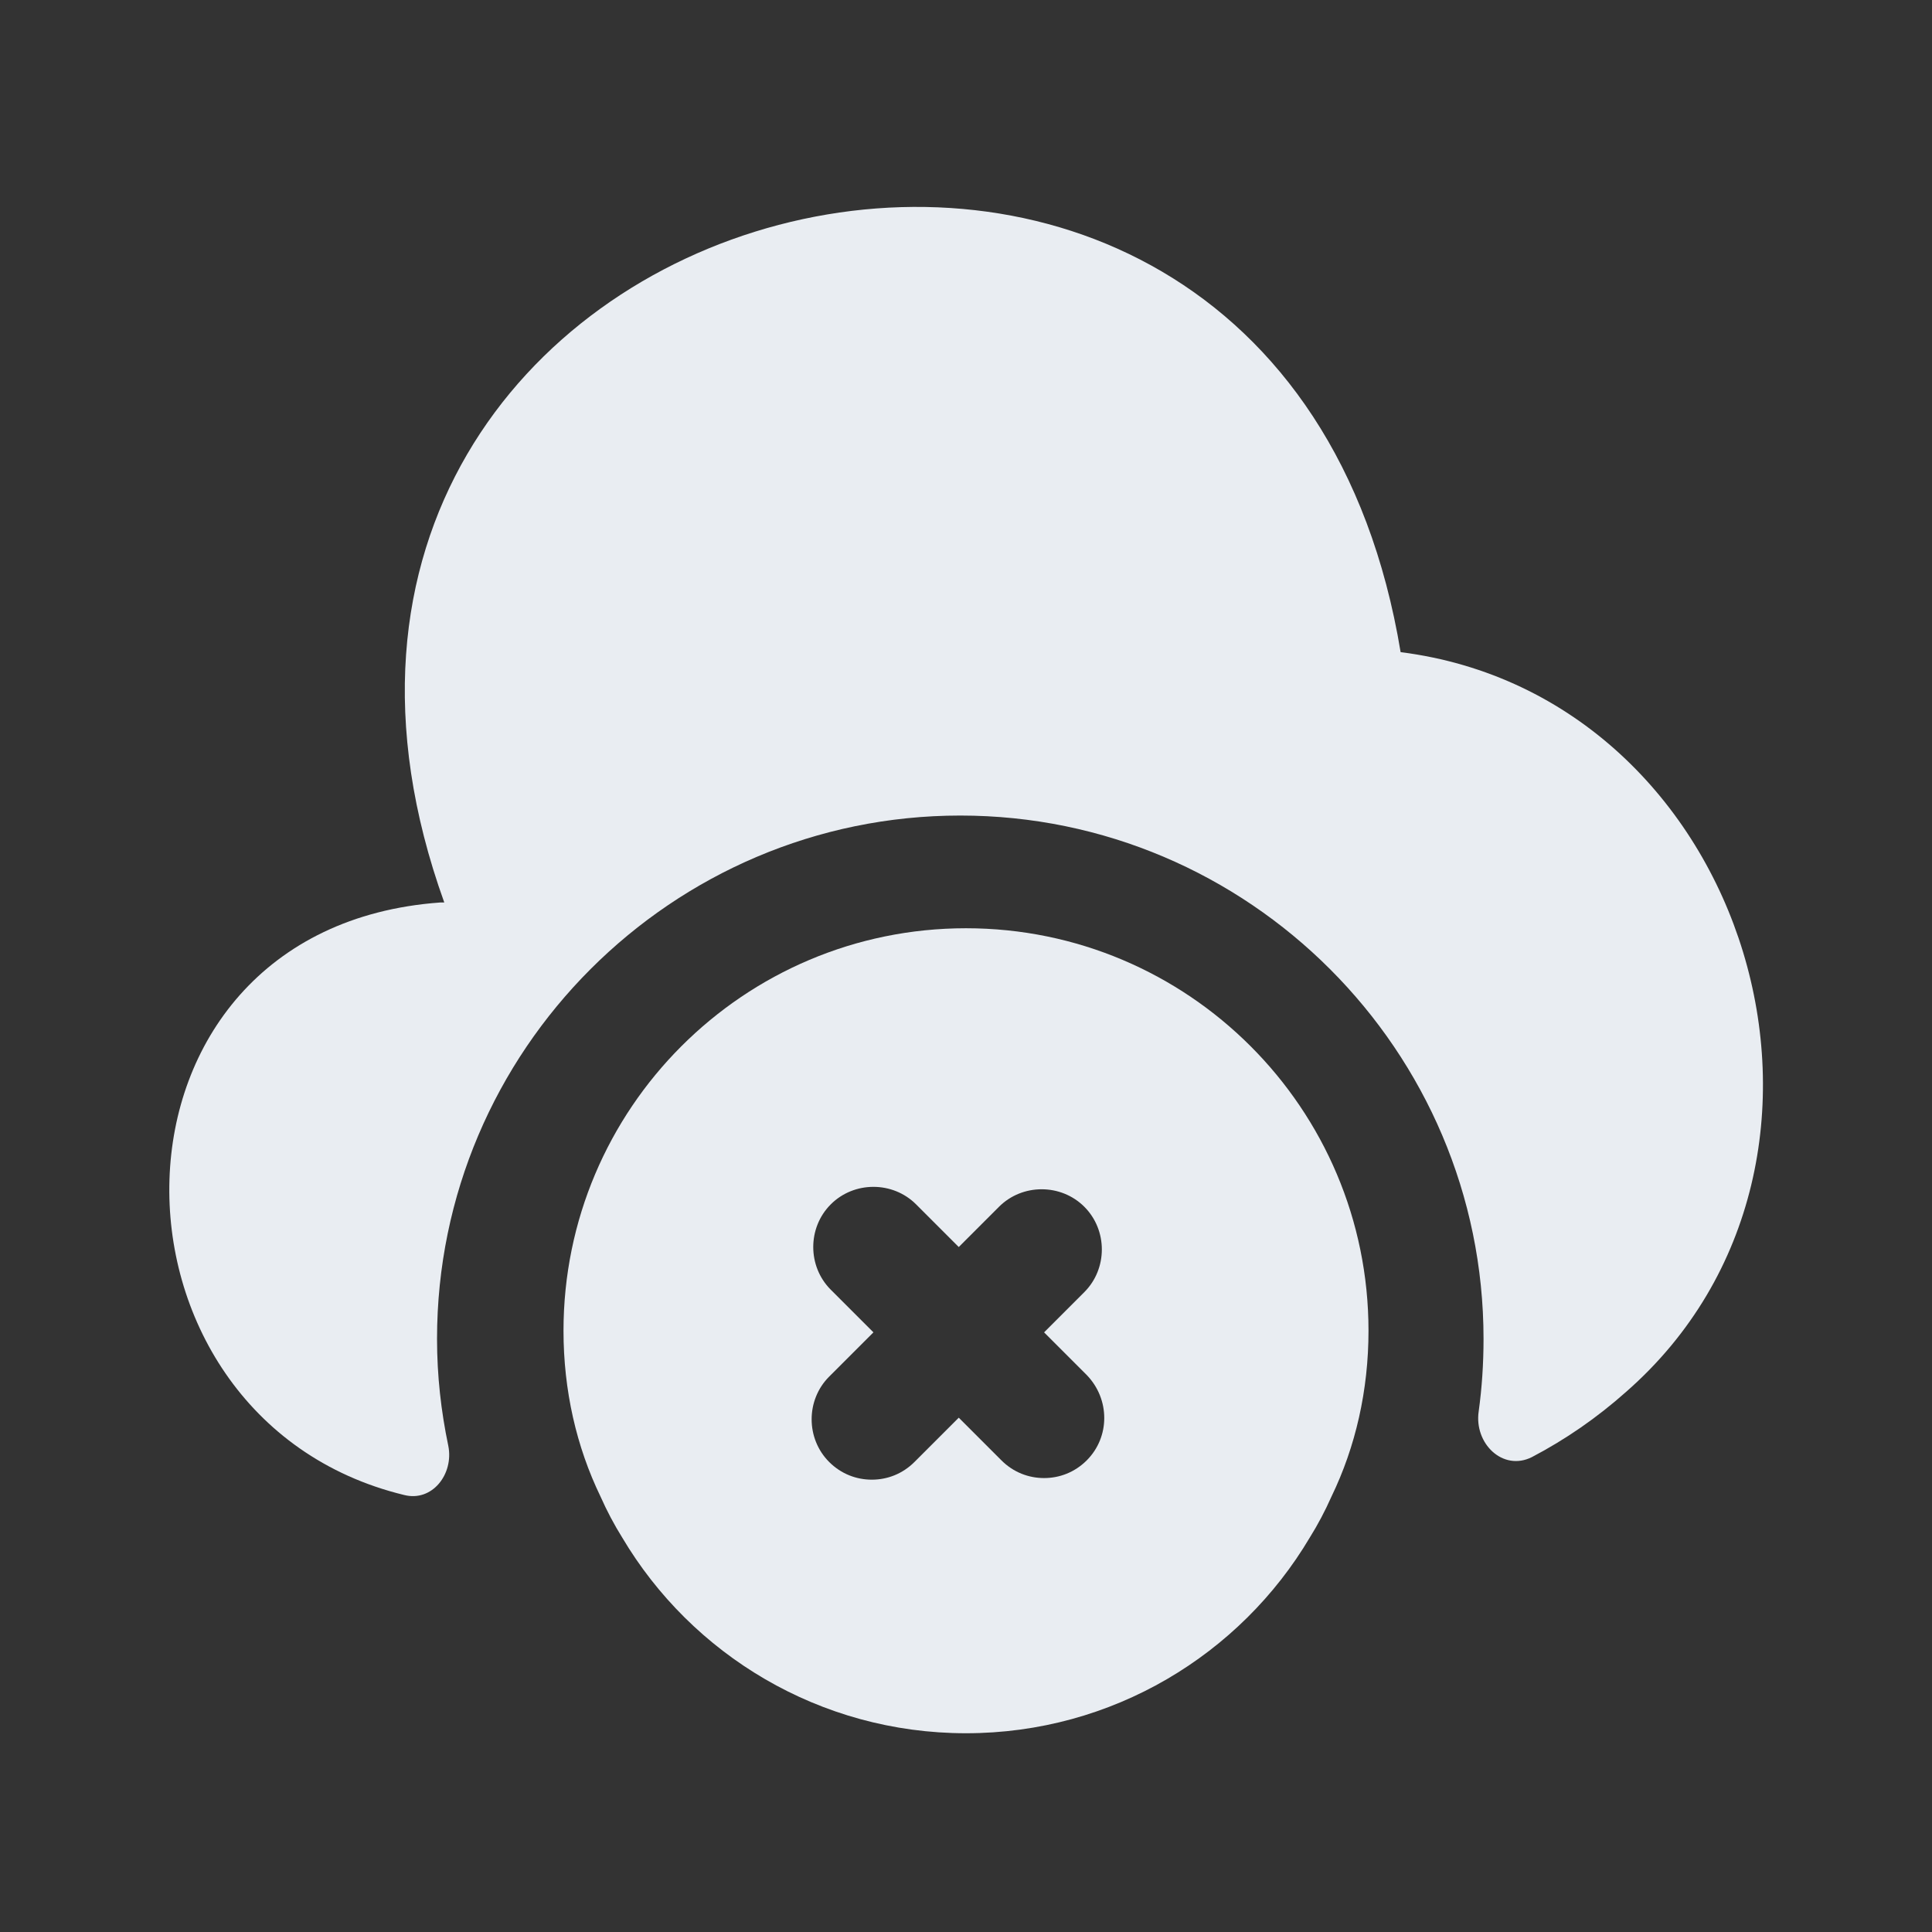 <svg width="24" height="24" viewBox="0 0 24 24" fill="none" xmlns="http://www.w3.org/2000/svg">
<rect x="0" y="0" width="24" height="24" fill="#333333" stroke="none"/>
<path d="M12 11.531C9.24 11.531 7 13.771 7 16.531C7 17.271 7.16 17.971 7.46 18.591C7.54 18.771 7.63 18.941 7.73 19.101C8.59 20.551 10.18 21.531 12 21.531C13.82 21.531 15.41 20.551 16.27 19.101C16.37 18.941 16.46 18.771 16.54 18.591C16.84 17.971 17 17.271 17 16.531C17 13.771 14.76 11.531 12 11.531ZM13.5 18.141C13.35 18.291 13.16 18.361 12.97 18.361C12.78 18.361 12.59 18.291 12.44 18.141L11.91 17.611L11.36 18.161C11.21 18.311 11.02 18.381 10.83 18.381C10.64 18.381 10.45 18.311 10.3 18.161C10.01 17.871 10.01 17.391 10.3 17.101L10.85 16.551L10.32 16.021C10.03 15.731 10.03 15.251 10.32 14.961C10.61 14.671 11.09 14.671 11.38 14.961L11.91 15.491L12.41 14.991C12.7 14.701 13.18 14.701 13.47 14.991C13.76 15.281 13.76 15.761 13.47 16.051L12.97 16.551L13.5 17.081C13.79 17.381 13.79 17.851 13.5 18.141Z" fill="#E9EDF2"/>
<path d="M20.199 17.291C19.839 17.611 19.449 17.881 19.029 18.101C18.669 18.281 18.309 17.931 18.369 17.531C18.409 17.241 18.429 16.941 18.429 16.631C18.429 13.051 15.509 10.131 11.929 10.131C8.349 10.131 5.429 13.051 5.429 16.631C5.429 17.091 5.479 17.531 5.569 17.961C5.639 18.311 5.369 18.661 5.019 18.571C1.069 17.611 1.049 11.531 5.469 11.211H5.519C2.309 2.291 15.849 -1.279 17.399 8.101C21.729 8.651 23.479 14.421 20.199 17.291Z" fill="#E9EDF2"/>
</svg>
